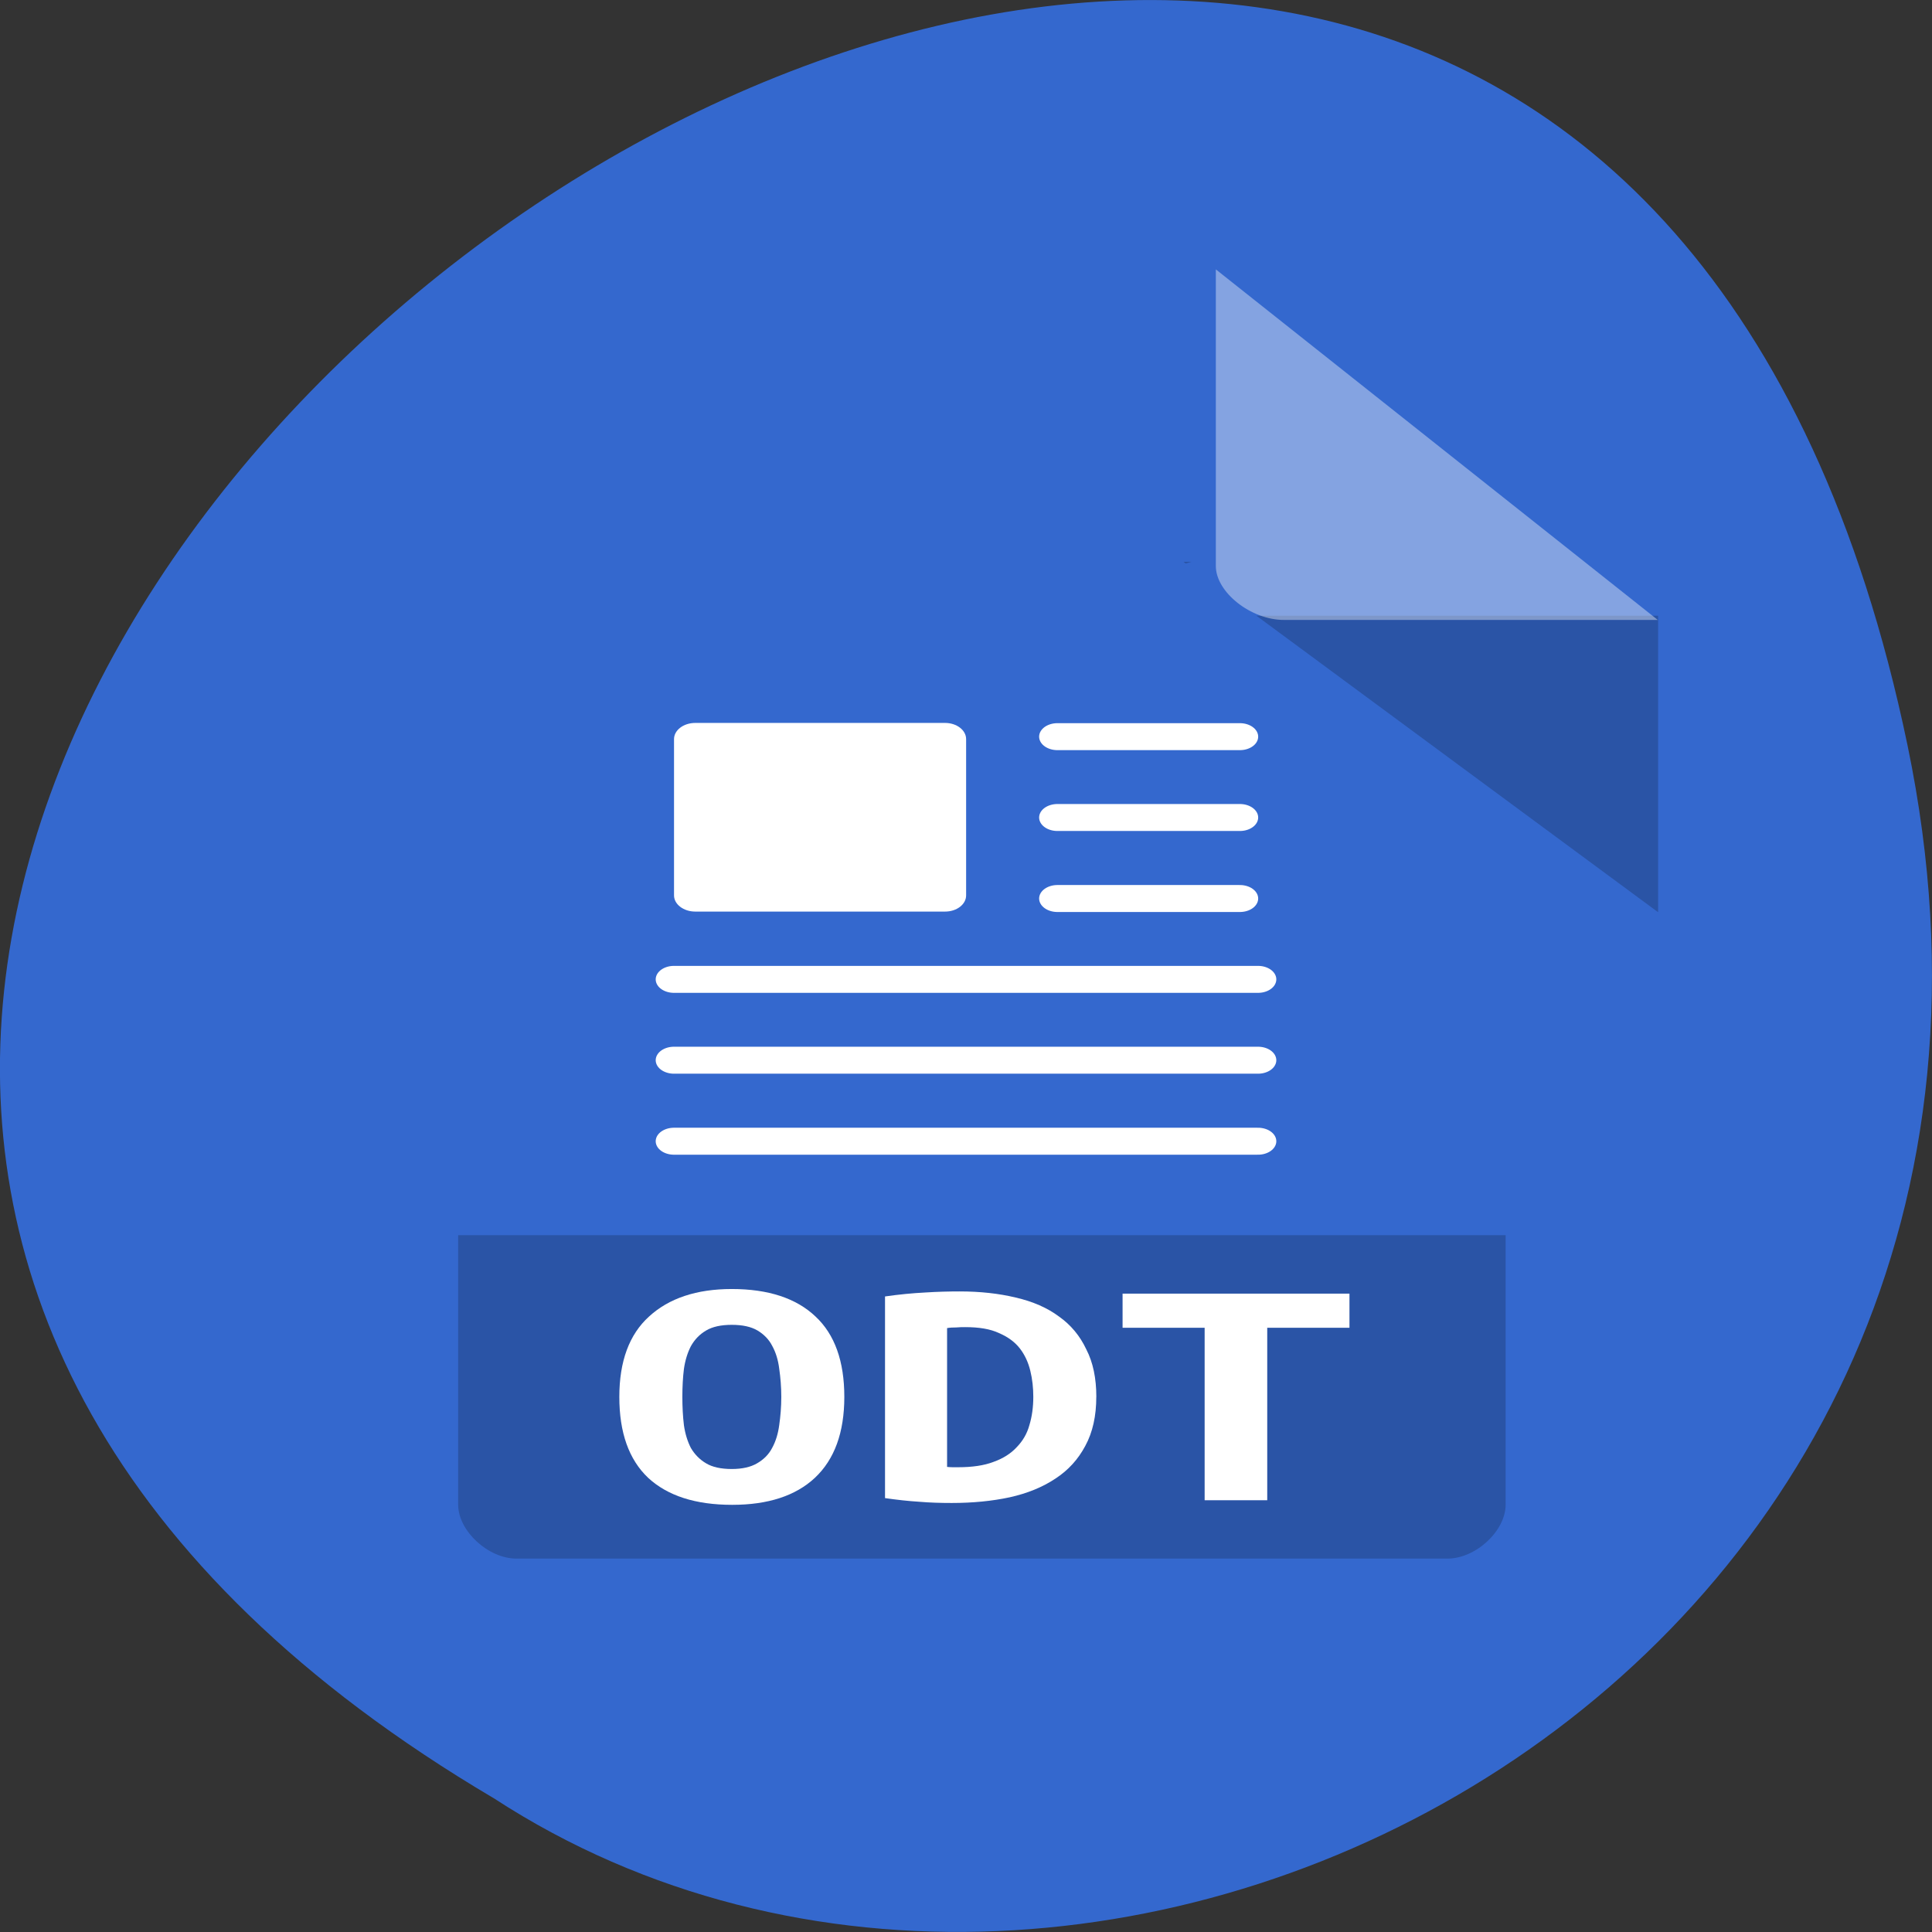 <svg xmlns="http://www.w3.org/2000/svg" viewBox="0 0 48 48"><rect x="0" y="0" width="48" height="48" fill="#333333" stroke="none"/><path d="m 47.39 18.508 c -9.371 -44.984 -73.848 3.309 -35.12 26.17 c 15.05 9.801 39.938 -3.035 35.12 -26.17" fill="#3468ce"/><path d="m 29.402 13.957 l 0.055 0.043 l 0.145 -0.043 m 1.613 1.34 l 9.98 7.367 v -7.367" fill-opacity="0.196"/><g fill="#fff"><path d="m 30.21 6.695 l 10.977 8.707 h -9.289 c -0.82 0 -1.691 -0.688 -1.691 -1.34 v -7.367" fill-opacity="0.392"/><path d="m 17.273 17.961 h 6.207 c 0.289 0 0.523 0.18 0.523 0.402 v 3.883 c 0 0.223 -0.234 0.402 -0.523 0.402 h -6.207 c -0.289 0 -0.527 -0.18 -0.527 -0.402 v -3.883 c 0 -0.223 0.238 -0.402 0.527 -0.402"/></g><g fill="none" stroke="#fff" stroke-linejoin="round" stroke-linecap="round" transform="matrix(0.907 0 0 0.67 2.234 6.577)"><path d="m 26.501 17.5 h 5"/><path d="m 26.501 20.498 h 5"/><path d="m 26.501 23.502 h 5"/><path d="m 15.998 26.5 h 16"/><path d="m 15.998 29.498 h 16"/><path d="m 15.998 32.502 h 16"/></g><path d="m 11.383 30.688 v 6.695 c 0 0.652 0.746 1.34 1.449 1.34 h 23.13 c 0.703 0 1.445 -0.688 1.445 -1.34 v -6.695" fill-opacity="0.196"/><g fill="#fff"><path d="m 16.953 34.703 c 0 0.25 0.012 0.484 0.039 0.707 c 0.031 0.215 0.09 0.402 0.172 0.563 c 0.094 0.16 0.219 0.289 0.379 0.383 c 0.156 0.094 0.371 0.141 0.637 0.141 c 0.258 0 0.469 -0.047 0.629 -0.141 c 0.164 -0.094 0.293 -0.223 0.375 -0.383 c 0.09 -0.164 0.148 -0.355 0.176 -0.57 c 0.031 -0.219 0.051 -0.449 0.051 -0.699 c 0 -0.246 -0.02 -0.48 -0.051 -0.695 c -0.027 -0.223 -0.086 -0.41 -0.176 -0.574 c -0.082 -0.16 -0.207 -0.285 -0.363 -0.379 c -0.16 -0.094 -0.371 -0.141 -0.641 -0.141 c -0.266 0 -0.48 0.047 -0.637 0.141 c -0.16 0.094 -0.285 0.223 -0.379 0.391 c -0.082 0.16 -0.141 0.348 -0.172 0.563 c -0.027 0.215 -0.039 0.449 -0.039 0.695 m -1.566 0 c 0 -0.883 0.246 -1.551 0.738 -1.996 c 0.492 -0.453 1.18 -0.684 2.055 -0.684 c 0.91 0 1.605 0.23 2.082 0.684 c 0.477 0.445 0.715 1.113 0.715 1.996 c 0 0.887 -0.246 1.555 -0.73 2.01 c -0.48 0.449 -1.168 0.672 -2.055 0.672 c -0.91 0 -1.605 -0.223 -2.09 -0.672 c -0.477 -0.453 -0.715 -1.121 -0.715 -2.01"/><path d="m 23.531 36.445 c 0.043 0.004 0.086 0.008 0.137 0.008 c 0.051 0 0.098 0 0.137 0 c 0.352 0 0.645 -0.043 0.879 -0.133 c 0.242 -0.086 0.434 -0.211 0.574 -0.363 c 0.152 -0.156 0.258 -0.336 0.316 -0.547 c 0.066 -0.215 0.098 -0.453 0.098 -0.707 c 0 -0.219 -0.023 -0.438 -0.074 -0.645 c -0.051 -0.211 -0.137 -0.398 -0.262 -0.559 c -0.125 -0.16 -0.297 -0.285 -0.516 -0.379 c -0.215 -0.102 -0.496 -0.148 -0.84 -0.148 c -0.066 0 -0.141 0 -0.223 0.008 c -0.086 0 -0.16 0.004 -0.227 0.016 v 3.449 m 3.707 -1.742 c 0 0.477 -0.09 0.883 -0.273 1.219 c -0.176 0.332 -0.422 0.605 -0.742 0.813 c -0.316 0.211 -0.695 0.367 -1.137 0.465 c -0.438 0.094 -0.918 0.141 -1.441 0.141 c -0.277 0 -0.547 -0.008 -0.816 -0.031 c -0.258 -0.016 -0.539 -0.047 -0.84 -0.09 v -5.01 c 0.352 -0.051 0.684 -0.082 0.992 -0.098 c 0.309 -0.02 0.598 -0.027 0.863 -0.027 c 0.508 0 0.973 0.051 1.391 0.152 c 0.426 0.098 0.785 0.254 1.078 0.473 c 0.293 0.207 0.52 0.48 0.676 0.813 c 0.168 0.324 0.25 0.719 0.25 1.184"/><path d="m 33.527 32.14 v 0.848 h -2.043 v 4.285 h -1.555 v -4.285 h -2.039 v -0.848 h 5.637"/></g></svg>